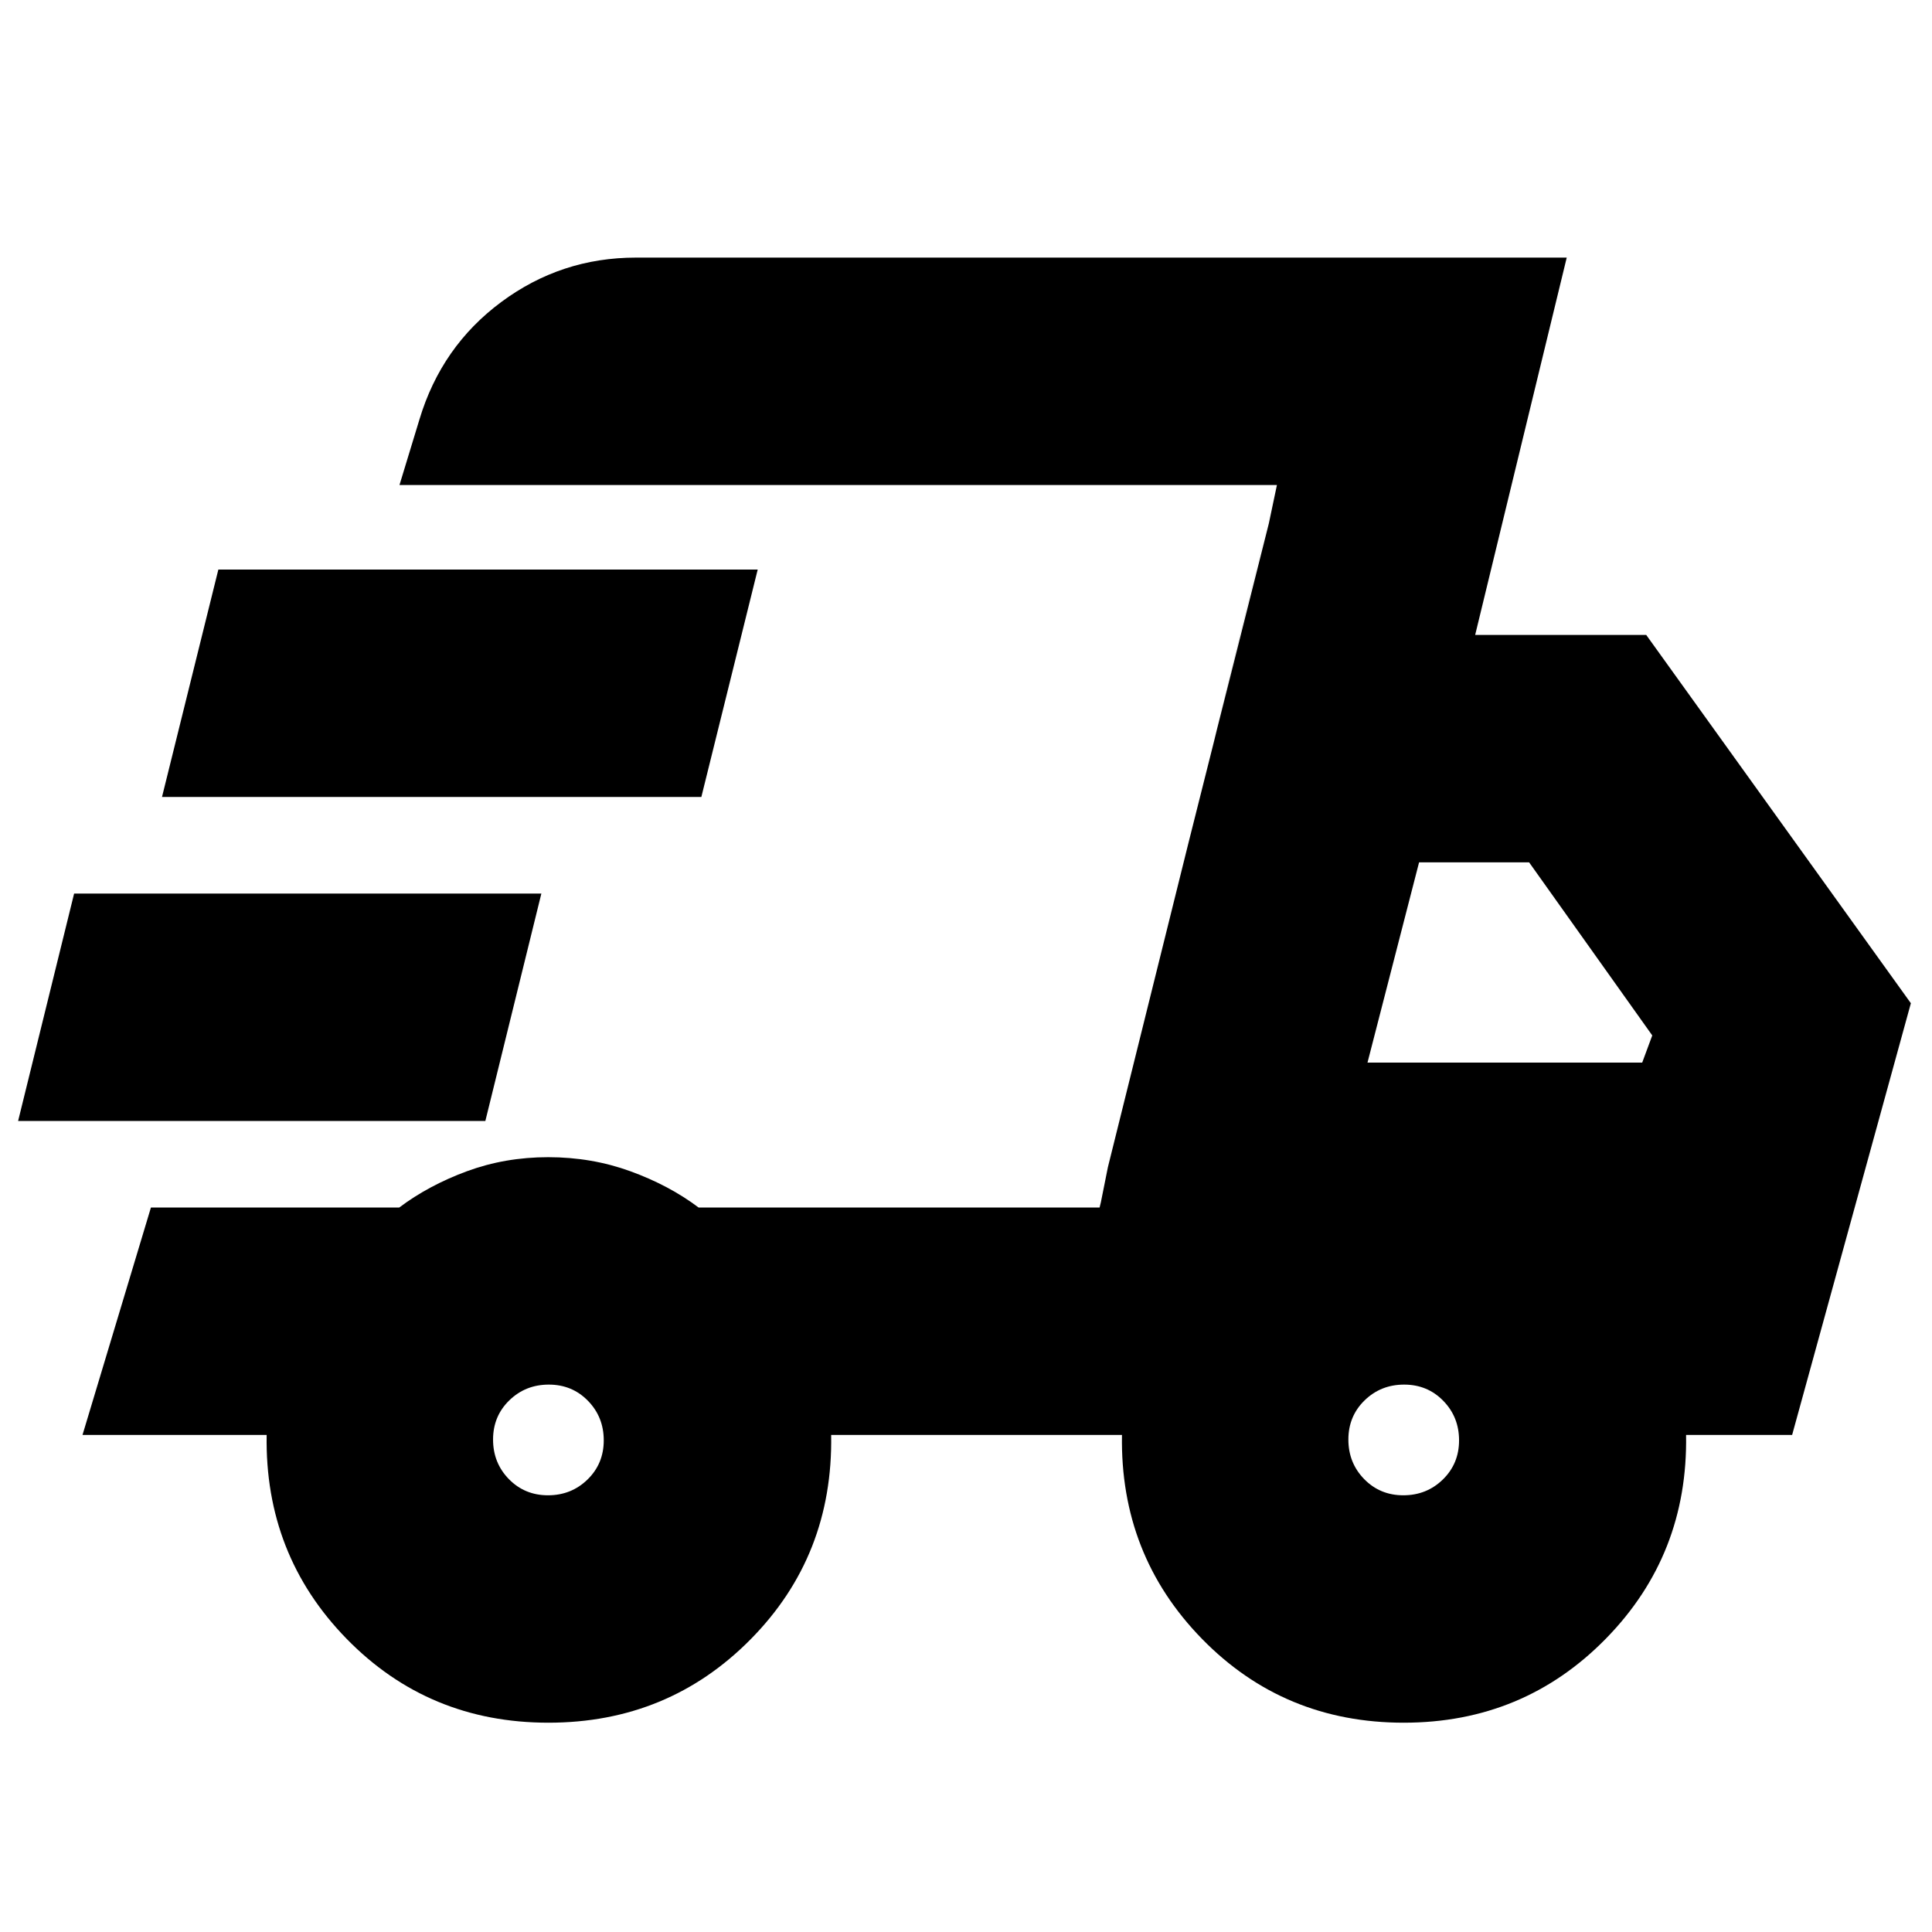 <svg xmlns="http://www.w3.org/2000/svg" height="20" viewBox="0 -960 960 960" width="20"><path d="M272.5-104q-59.58 0-100.29-41.71Q131.5-187.42 132.5-247H41l34-113h123.39q14.61-11 33.58-18 18.98-7 40.43-7 21.63 0 40.86 7 19.24 7 33.86 18h199.26l88.12-359h-436l9.94-32.64q10.91-36.24 40.64-58.3Q278.81-832 316-832h462.5L733-644.5h85l131.5 183-59 214.5h-52.7q1 59.58-39.9 101.29Q757-104 697.5-104q-59.58 0-100.29-41.71Q556.5-187.42 557.5-247H413q1 60-39.96 101.5T272.5-104Zm407-328H816l5-13.5-61.19-86h-54.68L679.5-432Zm-49-268 4-19-88 359 4-20 40-161 40-159ZM9-403l27.83-113H269l-27.83 113H9Zm71.5-161 28-113h268l-28 113h-268Zm191.8 347q11.6 0 19.65-7.85Q300-232.7 300-244.3t-7.85-19.65Q284.3-272 272.7-272t-19.65 7.85Q245-256.3 245-244.7t7.85 19.65Q260.7-217 272.3-217Zm425 0q11.6 0 19.65-7.85Q725-232.7 725-244.3t-7.85-19.65Q709.3-272 697.7-272t-19.65 7.85Q670-256.3 670-244.7t7.85 19.65Q685.7-217 697.3-217Z"/></svg>